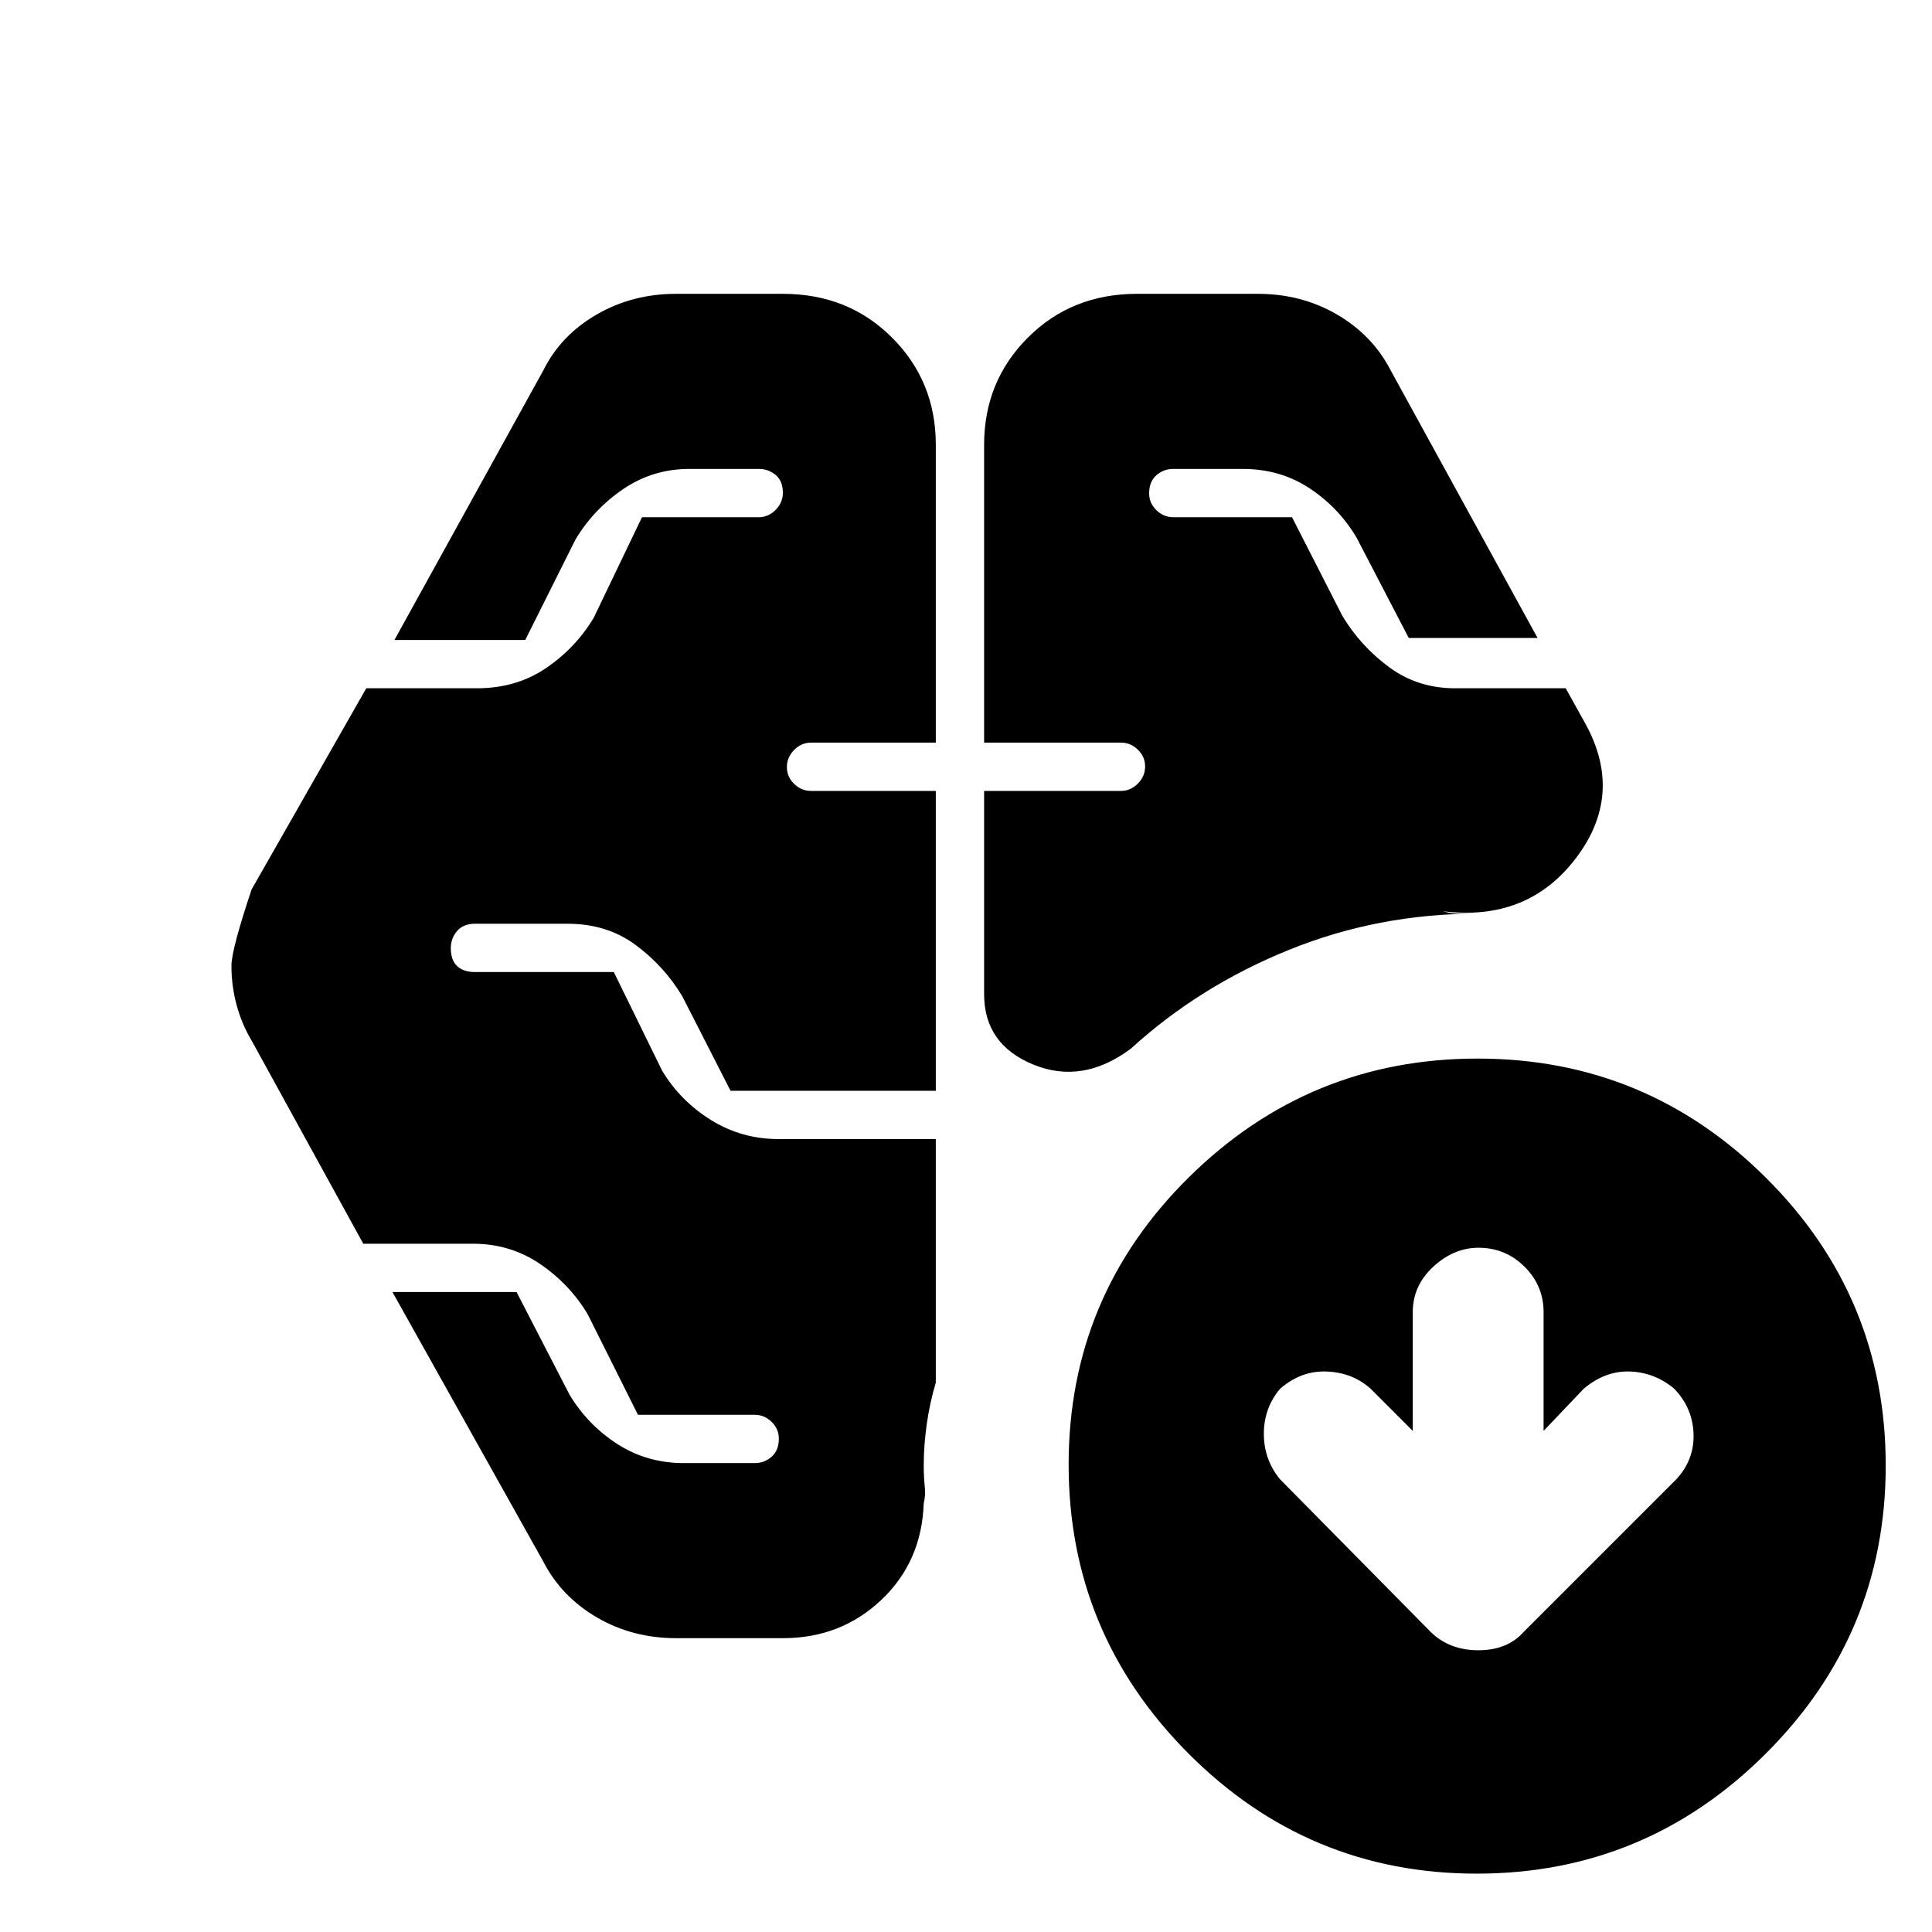 <svg xmlns="http://www.w3.org/2000/svg" height="20" viewBox="0 -960 960 960" width="20"><path d="M489-591v-148q0-31.5 21.75-53.25T565-814h60q21.73 0 39.37 10.29Q682-793.43 691-776l73 133h-64l-26-50q-9-15-23.48-24.5-14.49-9.5-33.14-9.5H583q-4.8 0-8.4 3.14-3.6 3.15-3.6 9 0 4.86 3.6 8.36 3.6 3.5 8.4 3.5h59l25 49q9 15 23.23 25.5Q704.45-618 723-618h55l10 18q19 35-5 66.5t-66.06 26.3q4.1 1.2 8.32 1.2H734q-49.16 0-93.58 18T562-439q-24 18-48.5 8T489-466v-101h68q4.8 0 8.4-3.64 3.6-3.65 3.6-8.5 0-4.86-3.6-8.36-3.6-3.5-8.4-3.5h-68ZM389-146h-53q-21.73 0-39.37-10.29Q279-166.57 270-184l-75-134h61.67L283-267q9 15 23.71 24.5t33.1 9.5H375q4.8 0 8.4-3.14 3.6-3.15 3.6-9 0-4.86-3.6-8.36-3.6-3.5-8.4-3.5h-58l-25-50q-9-15-23.73-25-14.72-10-33.27-10h-54.49L125-443q-4.8-8-7.4-17.5-2.6-9.5-2.6-19.72 0-7.78 10-37.78l57-100h55q19.55 0 34.27-10Q286-638 295-653l24-50h58q4.8 0 8.4-3.64 3.6-3.65 3.6-8.5 0-5.86-3.6-8.86-3.6-3-8.4-3h-34.38q-18.2 0-32.91 10Q295-707 286-692l-25 50h-65l74-134q8.57-17.29 26.34-27.64Q314.11-814 336-814h53q32.5 0 54.25 21.75T465-739v148h-62q-4.8 0-8.4 3.64-3.6 3.65-3.6 8.5 0 4.86 3.6 8.36 3.6 3.5 8.4 3.5h62v149H363l-24-47q-9-15-23.23-25.5Q301.55-501 282-501h-46q-5.8 0-8.9 3.64-3.1 3.65-3.1 8.5 0 5.86 3.1 8.86 3.1 3 8.9 3h69l24 49q9 15 24.23 24.5Q368.45-394 387-394h78v121q-3 10-4.5 20.65Q459-241.7 459-232q0 6 .5 10.5t-.5 8.5q-1 29-21.09 48-20.08 19-48.91 19Zm313-103-21-21q-8.97-8-21.77-8.5-12.8-.5-23.23 8.64-8 9.57-8 22.32t8 22.54l74.92 75.92q9.26 9.08 23.67 9.08 14.41 0 22.49-9.08L833-225q9-9.79 8.5-22.68T831.86-270q-9.57-8-21.82-8.5T787-270l-20 21v-59q0-13.2-9.49-22.6-9.48-9.4-22.8-9.4-12.31 0-22.51 9.4Q702-321.2 702-308v59Zm31.77 220Q650-29 590.5-88.73 531-148.45 531-232.23 531-316 590.73-375q59.72-59 143.5-59 83.77 0 143.27 59.23 59.5 59.22 59.5 143Q937-148 877.27-88.5 817.55-29 733.77-29Z"/></svg>